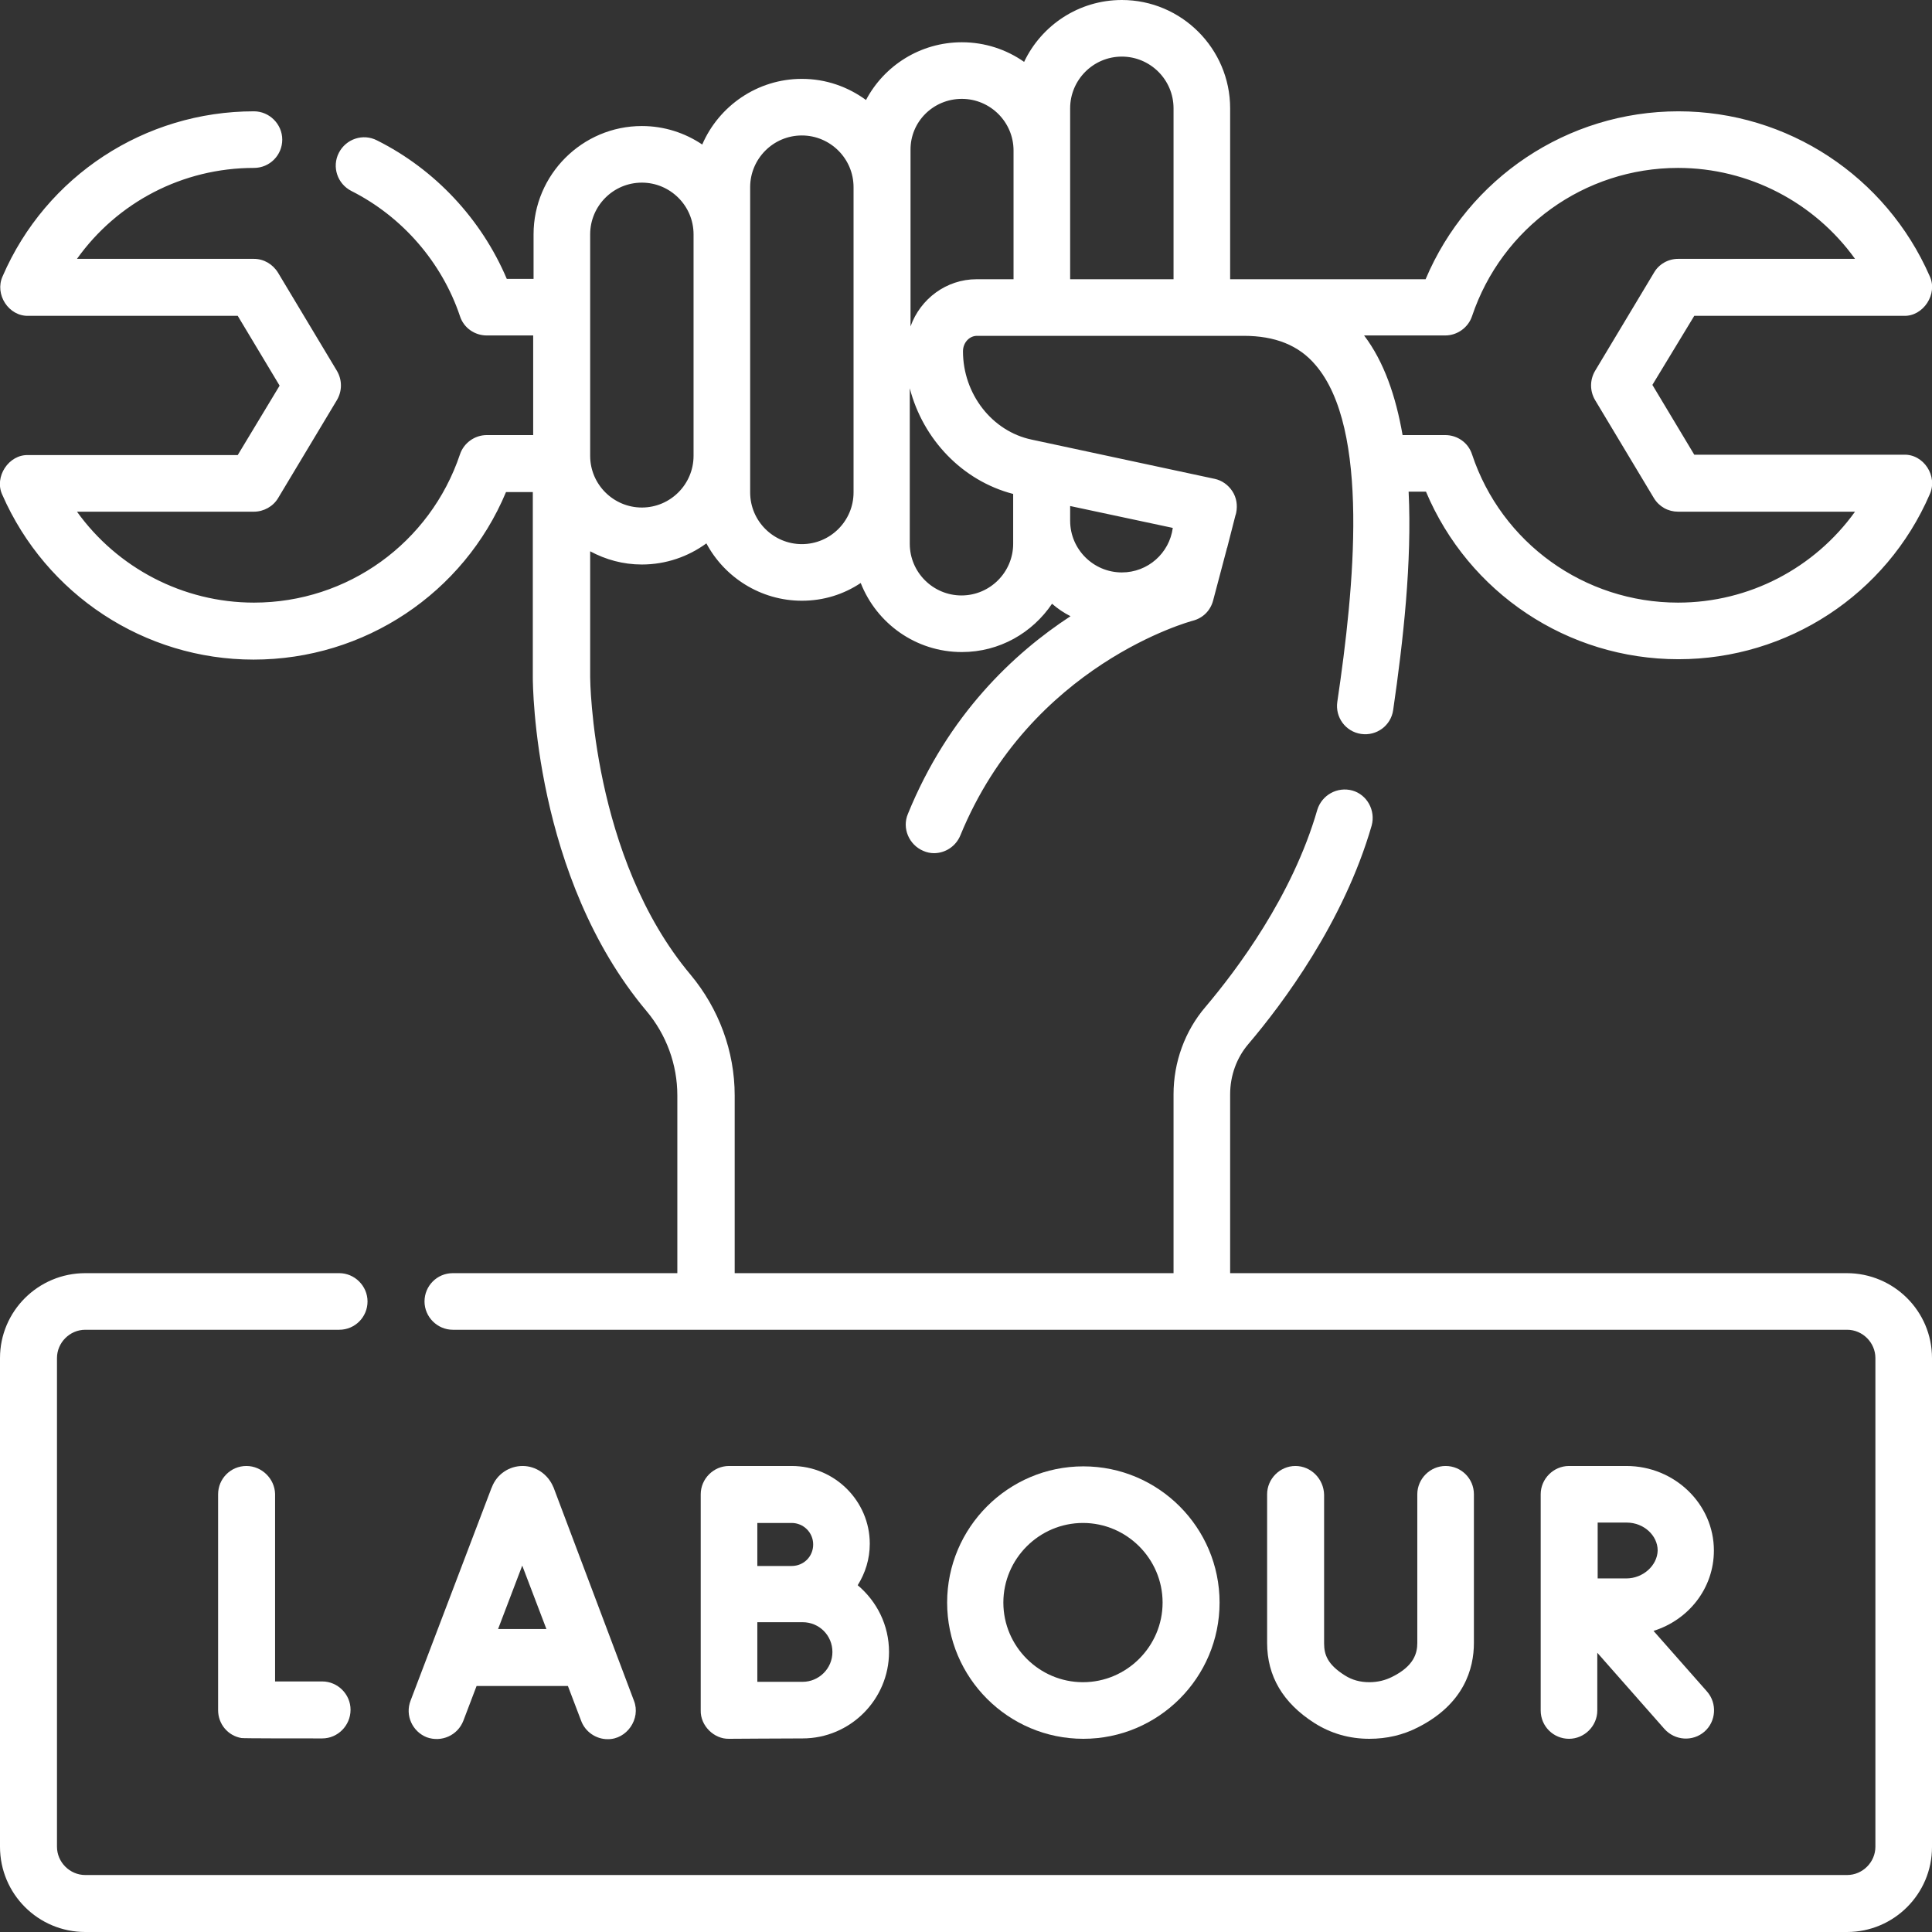 <?xml version="1.0" encoding="utf-8"?>
<!-- Generator: Adobe Illustrator 26.3.1, SVG Export Plug-In . SVG Version: 6.00 Build 0)  -->
<svg version="1.1" id="Capa_1" xmlns="http://www.w3.org/2000/svg" xmlns:xlink="http://www.w3.org/1999/xlink" x="0px" y="0px"
	 viewBox="0 0 512 512" style="enable-background:new 0 0 512 512;" xml:space="preserve">
<rect x="0" y="0" width="512" height="512" fill="#333333" stroke="none"/>
<style type="text/css">
	.st0{fill:#FFFFFF;}
</style>
<g>
	<path class="st0" d="M489.4,337.4H326V290c0-4.9,1.7-9.7,4.9-13.4c9-10.6,25.2-32.2,32.6-57.8c1.1-4-1.2-8.2-5.1-9.3
		c-4-1.1-8.1,1.2-9.3,5.1c-6.6,22.9-21.4,42.5-29.6,52.2c-5.5,6.4-8.5,14.7-8.5,23.2v47.4H194.7v-47.1c0-11.7-4.2-23-11.7-32
		c-26.2-31.2-26.6-78.3-26.6-78.8v-33.4c4.1,2.2,8.7,3.5,13.7,3.5c6.4,0,12.3-2.1,17.1-5.6c4.8,9,14.4,15.2,25.3,15.2
		c5.8,0,11.1-1.7,15.6-4.7c4.2,10.7,14.6,18.3,26.8,18.3c10,0,18.7-5.1,23.9-12.8c1.5,1.3,3.1,2.4,4.9,3.3
		c-15,9.8-32.4,26.1-43.1,52.4c-1.6,3.8,0.3,8.2,4.1,9.8c0.9,0.4,1.9,0.6,2.8,0.6c3,0,5.8-1.8,7-4.7c18.6-45.4,61.2-56.8,61.6-56.9
		c2.7-0.7,4.7-2.7,5.4-5.4l3.6-13.6c0-0.1,0-0.2,0.1-0.3l2.2-8.6c0-0.1,0.1-0.2,0.1-0.3l0.1-0.4c0.4-2,0.1-4-1-5.7
		c-1.1-1.7-2.8-2.9-4.7-3.3l-48.5-10.4c-10.5-2.2-18.2-12.1-18.2-23.4c0-2.3,1.7-4.1,3.7-4.1h70.7c8.3,0,14.6,2.5,19,7.7
		c14.5,16.8,10.3,59,5.8,89.3c-0.6,4.1,2.2,7.9,6.3,8.5c4.1,0.6,7.9-2.2,8.5-6.3c2.7-18.6,5-39.3,4.1-57.9h4.6
		c11.3,26.8,37.5,44.4,66.9,44.4c28.9,0,55.1-17.1,66.6-43.7c2.2-4.8-1.6-10.7-6.9-10.5H449l-11.1-18.5L449,83.7h55.5
		c5.2,0.2,9.1-5.8,6.9-10.5c-11.6-26.5-37.7-43.7-66.6-43.7c-29.4,0-55.7,17.7-67,44.5H326V28.7C326,12.9,313.1,0,297.3,0
		c-11.4,0-21.3,6.7-25.9,16.4c-4.7-3.3-10.4-5.2-16.5-5.2c-11,0-20.6,6.2-25.4,15.3c-4.8-3.5-10.6-5.6-17-5.6
		c-11.8,0-22,7.2-26.4,17.4c-4.6-3.1-10.1-4.9-16-4.9c-15.8,0-28.7,12.9-28.7,28.7v11.8h-7.1c-6.7-15.8-19-29-34.4-36.7
		c-3.7-1.9-8.2-0.4-10.1,3.3c-1.9,3.7-0.4,8.2,3.3,10.1c13.5,6.8,24,18.9,28.8,33.2c1,3.1,3.9,5.1,7.1,5.1h12.3v26.4H129
		c-3.2,0-6.1,2.1-7.1,5.1c-7.9,23.5-29.8,39.3-54.6,39.3c-18.8,0-36.2-9.2-46.9-24.1h46.9c2.6,0,5.1-1.4,6.4-3.6l15.6-26
		c1.4-2.4,1.4-5.3,0-7.7l-15.6-26c-1.4-2.3-3.8-3.7-6.4-3.7H20.4c10.7-15,28-24.1,46.9-24.1c4.2,0,7.5-3.4,7.5-7.5s-3.4-7.5-7.5-7.5
		c-28.9,0-55.1,17.1-66.6,43.7c-2.2,4.8,1.6,10.7,6.9,10.5H63l11.1,18.5L63,120.6H7.5c-5.2-0.2-9.1,5.8-6.9,10.5
		c11.6,26.5,37.7,43.7,66.6,43.7c29.4,0,55.7-17.6,66.9-44.4h7.1v49.1c0,2.1,0.3,52.9,30.1,88.4c5.3,6.3,8.2,14.2,8.2,22.4v47.1H120
		c-4.2,0-7.5,3.4-7.5,7.5s3.4,7.5,7.5,7.5h369.5c4.1,0,7.5,3.4,7.5,7.5v129.5c0,4.1-3.4,7.5-7.5,7.5H22.6c-4.1,0-7.5-3.4-7.5-7.5
		V359.9c0-4.1,3.4-7.5,7.5-7.5h67.3c4.2,0,7.5-3.4,7.5-7.5s-3.4-7.5-7.5-7.5H22.6C10.1,337.4,0,347.5,0,359.9v129.5
		C0,501.9,10.1,512,22.6,512h466.9c12.4,0,22.5-10.1,22.5-22.5V359.9C512,347.5,501.9,337.4,489.4,337.4L489.4,337.4z M383,88.9
		c3.2,0,6.1-2.1,7.1-5.1c7.9-23.5,29.8-39.3,54.6-39.3c18.8,0,36.2,9.2,46.9,24.1h-46.9c-2.6,0-5.1,1.4-6.4,3.7l-15.6,26
		c-1.4,2.4-1.4,5.3,0,7.7l15.6,26c1.4,2.3,3.8,3.6,6.4,3.6h46.9c-10.7,14.9-28,24.1-46.9,24.1c-24.8,0-46.8-15.8-54.6-39.3
		c-1-3.1-3.9-5.1-7.1-5.1h-11.3c-1.8-10.3-4.9-19.4-10.2-26.4L383,88.9L383,88.9z M283.6,134.1l27.2,5.8
		c-0.9,6.7-6.6,11.8-13.5,11.8c-7.5,0-13.7-6.1-13.7-13.7V134.1z M268.5,130.9v13.2c0,7.5-6.1,13.7-13.7,13.7
		c-7.5,0-13.7-6.1-13.7-13.7v-41.2C244.6,116.4,255,127.4,268.5,130.9z M297.3,15c7.5,0,13.7,6.1,13.7,13.7V74h-27.4V28.7
		C283.6,21.2,289.7,15,297.3,15z M254.9,26.2c7.5,0,13.7,6.1,13.7,13.7V74h-9.8c-8,0-14.9,5.2-17.5,12.5V39.8
		C241.2,32.3,247.3,26.2,254.9,26.2L254.9,26.2z M198.8,49.6c0-7.5,6.1-13.7,13.7-13.7c7.5,0,13.7,6.1,13.7,13.7v80.9
		c0,7.5-6.1,13.7-13.7,13.7c-7.5,0-13.7-6.1-13.7-13.7V49.6z M156.4,62.1c0-7.5,6.1-13.7,13.7-13.7c7.5,0,13.7,6.1,13.7,13.7v58.7
		c0,7.5-6.1,13.7-13.7,13.7c-7.5,0-13.7-6.1-13.7-13.7V62.1z"/>
	<path class="st0" d="M122.8,456l3.5-9.2h24.2l3.5,9.2c1.1,3,4,4.9,7,4.9c5.1,0.1,8.9-5.4,7-10.2l-21.3-56.5c0-0.1-0.1-0.1-0.1-0.2
		c-1.4-3.3-4.6-5.5-8.1-5.5c0,0,0,0,0,0c-3.6,0-6.8,2.2-8.1,5.5c0,0.1,0,0.1-0.1,0.2l-21.5,56.5c-1.5,3.9,0.5,8.2,4.3,9.7
		C117,461.8,121.3,459.9,122.8,456L122.8,456z M138.4,414.9l6.4,16.8H132L138.4,414.9z"/>
	<path class="st0" d="M65.3,388.5c-4.2,0-7.5,3.4-7.5,7.5v57.2c0,3.7,2.6,6.8,6.2,7.4c0.5,0.1,14.8,0.1,21.4,0.1
		c4.1,0,7.5-3.4,7.5-7.6c0-4.1-3.4-7.5-7.5-7.5c0,0,0,0,0,0c-3.8,0-8.6,0-12.5,0v-49.7C72.8,391.9,69.4,388.5,65.3,388.5L65.3,388.5
		z"/>
	<path class="st0" d="M209.8,388.5h-16.6c-4.1,0-7.5,3.4-7.5,7.5v26.4v0v30.9c-0.1,4,3.5,7.6,7.5,7.5c0,0,15.3-0.1,19.5-0.1
		c12.6,0,22.9-10.3,22.9-22.9c0-7.1-3.2-13.4-8.3-17.7c2-3.2,3.2-6.9,3.2-11C230.5,397.8,221.2,388.5,209.8,388.5L209.8,388.5z
		 M200.7,403.6h9.1c3.1,0,5.7,2.5,5.7,5.7s-2.5,5.7-5.7,5.7c-1.2,0-9.1,0-9.1,0V403.6z M212.7,445.7c-2.2,0-7.5,0-12,0v-15.8
		c1,0,12,0,12,0c4.4,0,7.9,3.5,7.9,7.9C220.6,442.2,217,445.7,212.7,445.7z"/>
	<path class="st0" d="M343.3,388.5c-4.1,0-7.5,3.4-7.5,7.5v39.4c0,8.8,4.2,15.9,12.5,21.2c4.4,2.8,9.3,4.2,14.6,4.2h0
		c4.6,0,8.9-1,12.8-3c12.3-6.2,14.9-15.6,14.9-22.4v-39.4c0-4.2-3.4-7.5-7.5-7.5s-7.5,3.4-7.5,7.5v39.4c0,2.6-0.8,6.1-6.7,9
		c-1.8,0.9-3.8,1.4-6,1.4c0,0,0,0,0,0c-2.5,0-4.6-0.6-6.5-1.8c-4.6-2.9-5.5-5.5-5.5-8.5v-39.4C350.8,391.9,347.4,388.5,343.3,388.5
		L343.3,388.5z"/>
	<path class="st0" d="M454.2,410.9c0-12.3-10.4-22.4-23.2-22.4h-15.2c0,0,0,0,0,0s0,0,0,0c-4.1,0-7.5,3.4-7.5,7.5v57.3
		c0,4.2,3.4,7.5,7.5,7.5s7.5-3.4,7.5-7.5v-15.3l17.8,20.2c2.8,3.1,7.5,3.4,10.6,0.7c3.1-2.7,3.4-7.5,0.7-10.6l-14.2-16.1
		C447.5,429.3,454.2,420.9,454.2,410.9L454.2,410.9z M431,418.3c-1.8,0-7.6,0-7.6,0l0-14.8h7.7c4.5,0,8.2,3.4,8.2,7.4
		C439.2,414.9,435.4,418.3,431,418.3L431,418.3z"/>
	<path class="st0" d="M323.2,424.7c0-19.9-16.2-36.1-36.1-36.1s-36.1,16.2-36.1,36.1s16.2,36.1,36.1,36.1S323.2,444.6,323.2,424.7z
		 M265.9,424.7c0-11.6,9.5-21.1,21.1-21.1s21.1,9.5,21.1,21.1c0,11.6-9.5,21.1-21.1,21.1S265.9,436.3,265.9,424.7z"/>
</g>
</svg>
